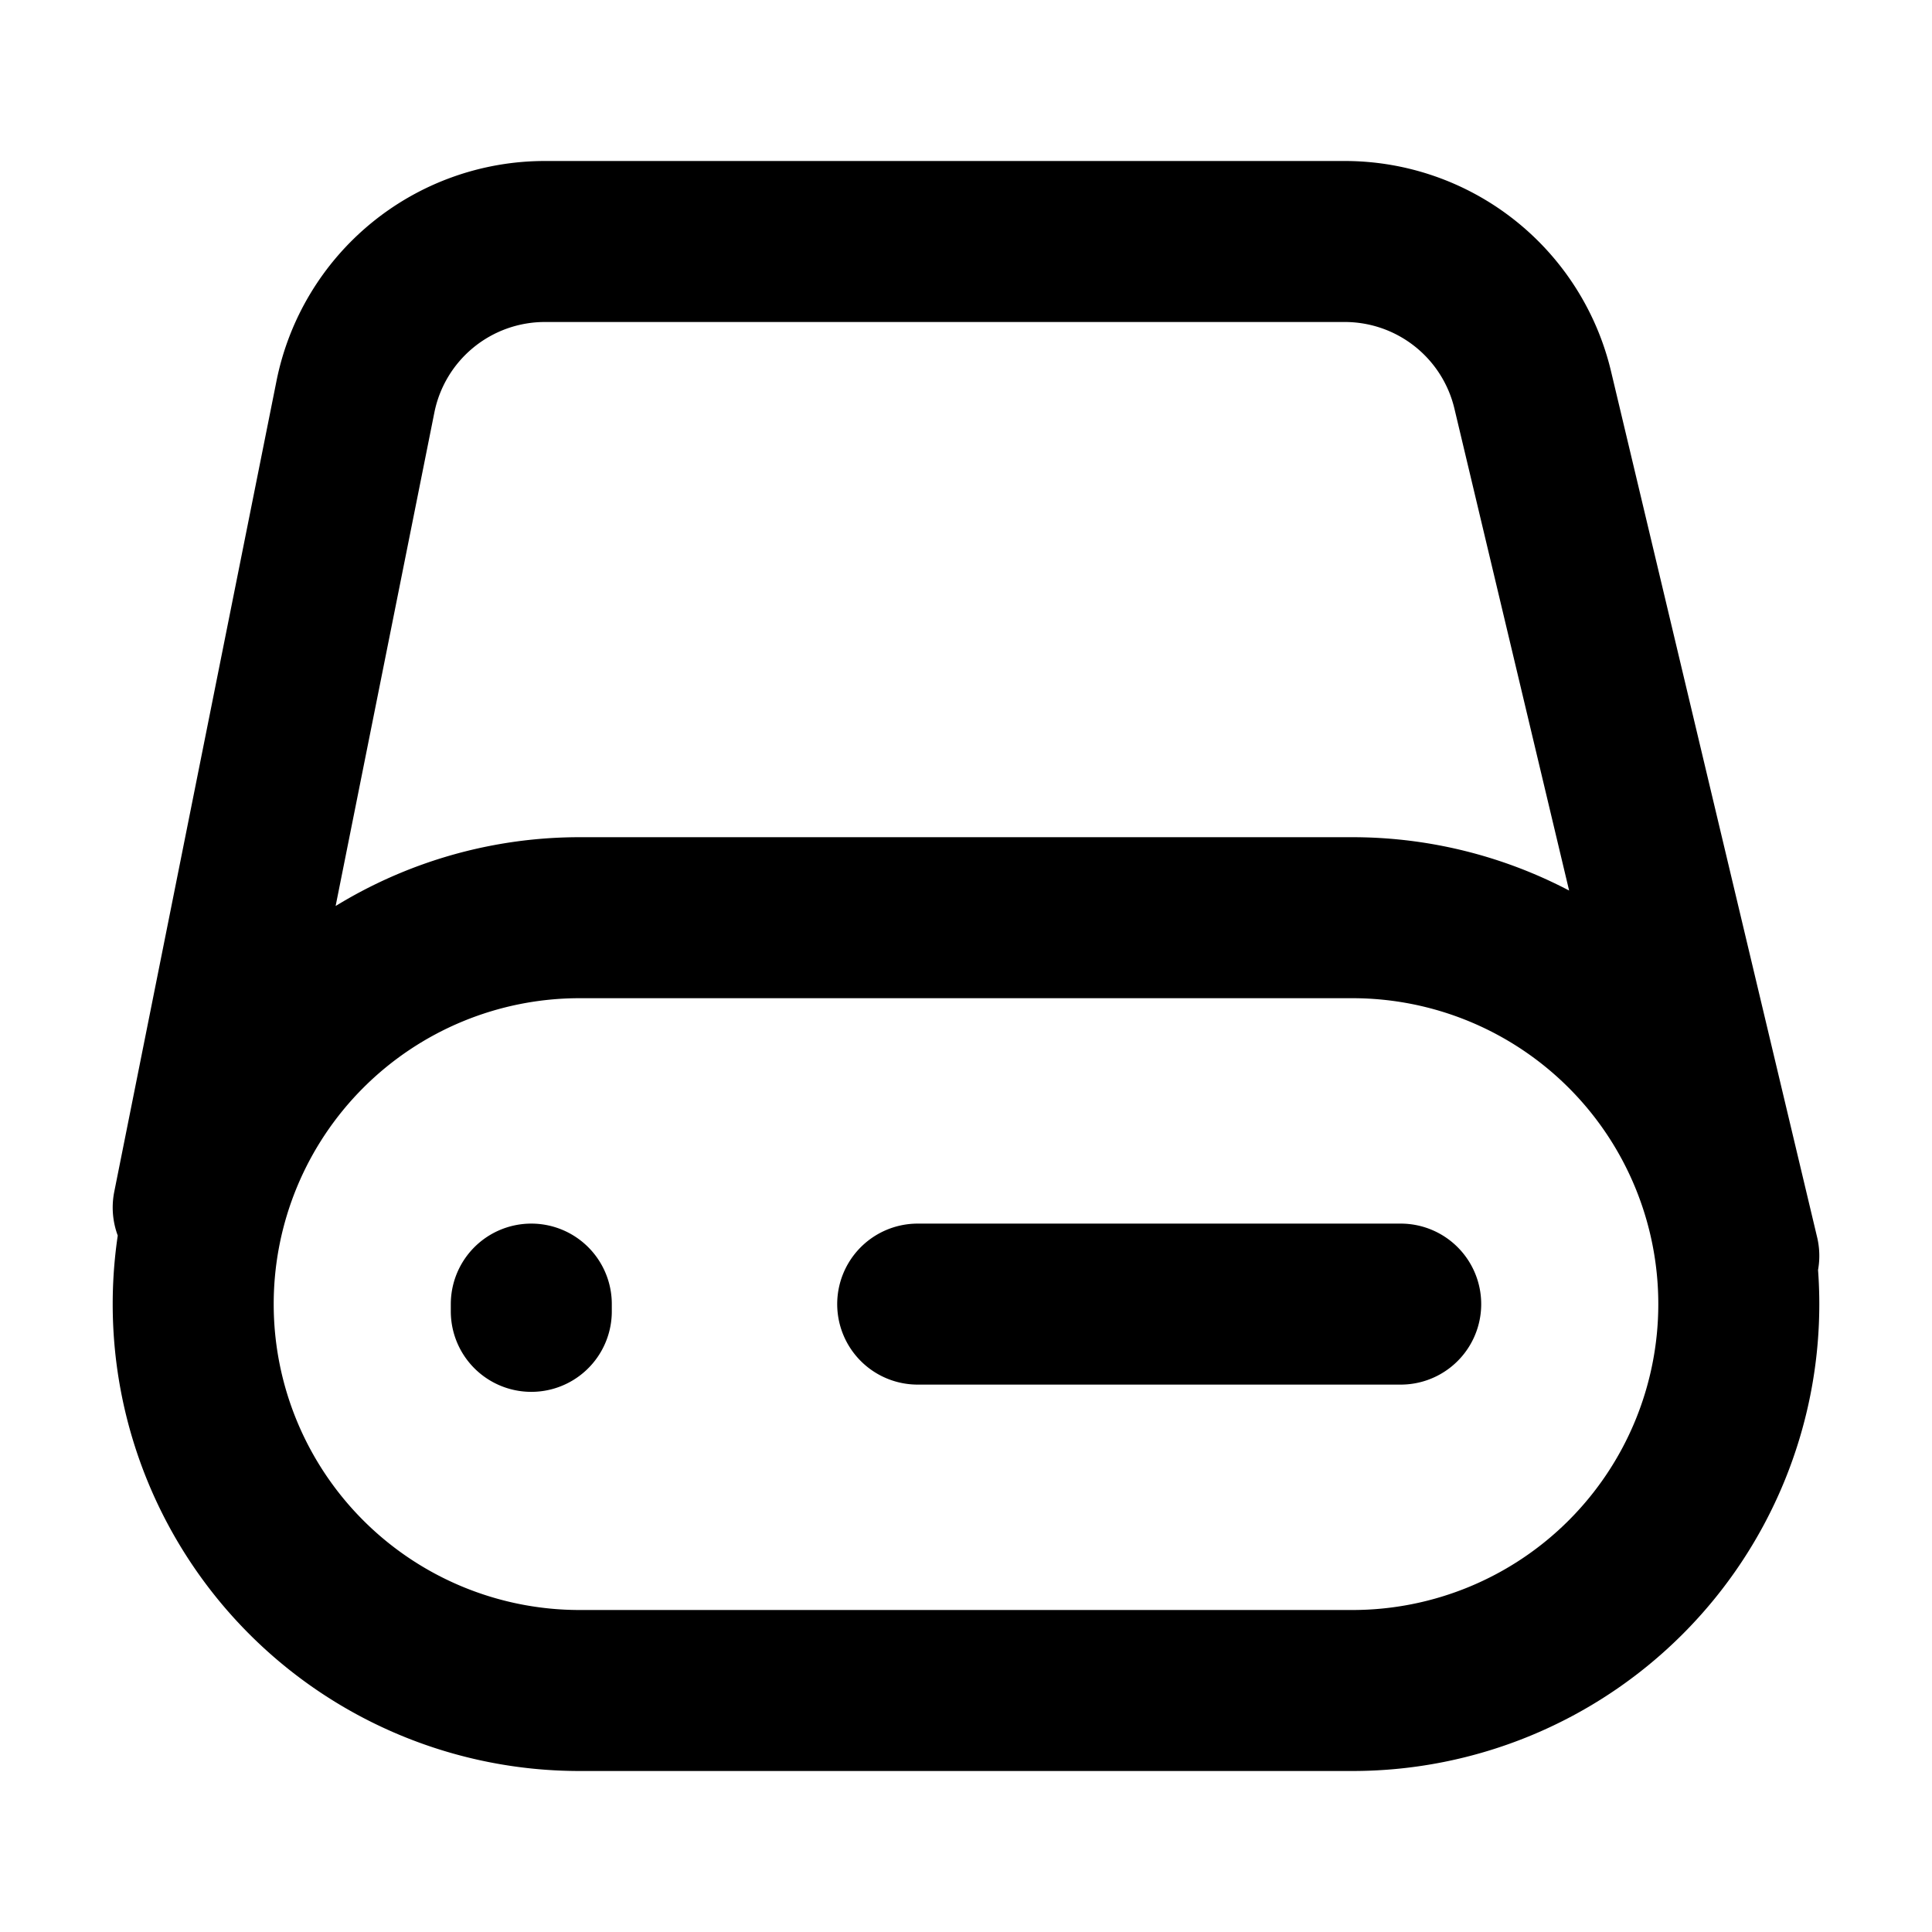 <svg xmlns="http://www.w3.org/2000/svg" fill="none" viewBox="0 0 24 24">
  <path stroke="currentColor" stroke-linecap="round" stroke-linejoin="round" stroke-width="2" d="M17.4 16.2h-6m-4.8.09v-.09M2.4 15 4.415 4.93A2.4 2.4 0 0 1 6.768 3h9.937a2.4 2.4 0 0 1 2.335 1.844L21.6 15.6m-4.8-4.2H7.2a4.8 4.8 0 1 0 0 9.6h9.6a4.8 4.8 0 1 0 0-9.6Z"/>
</svg>
